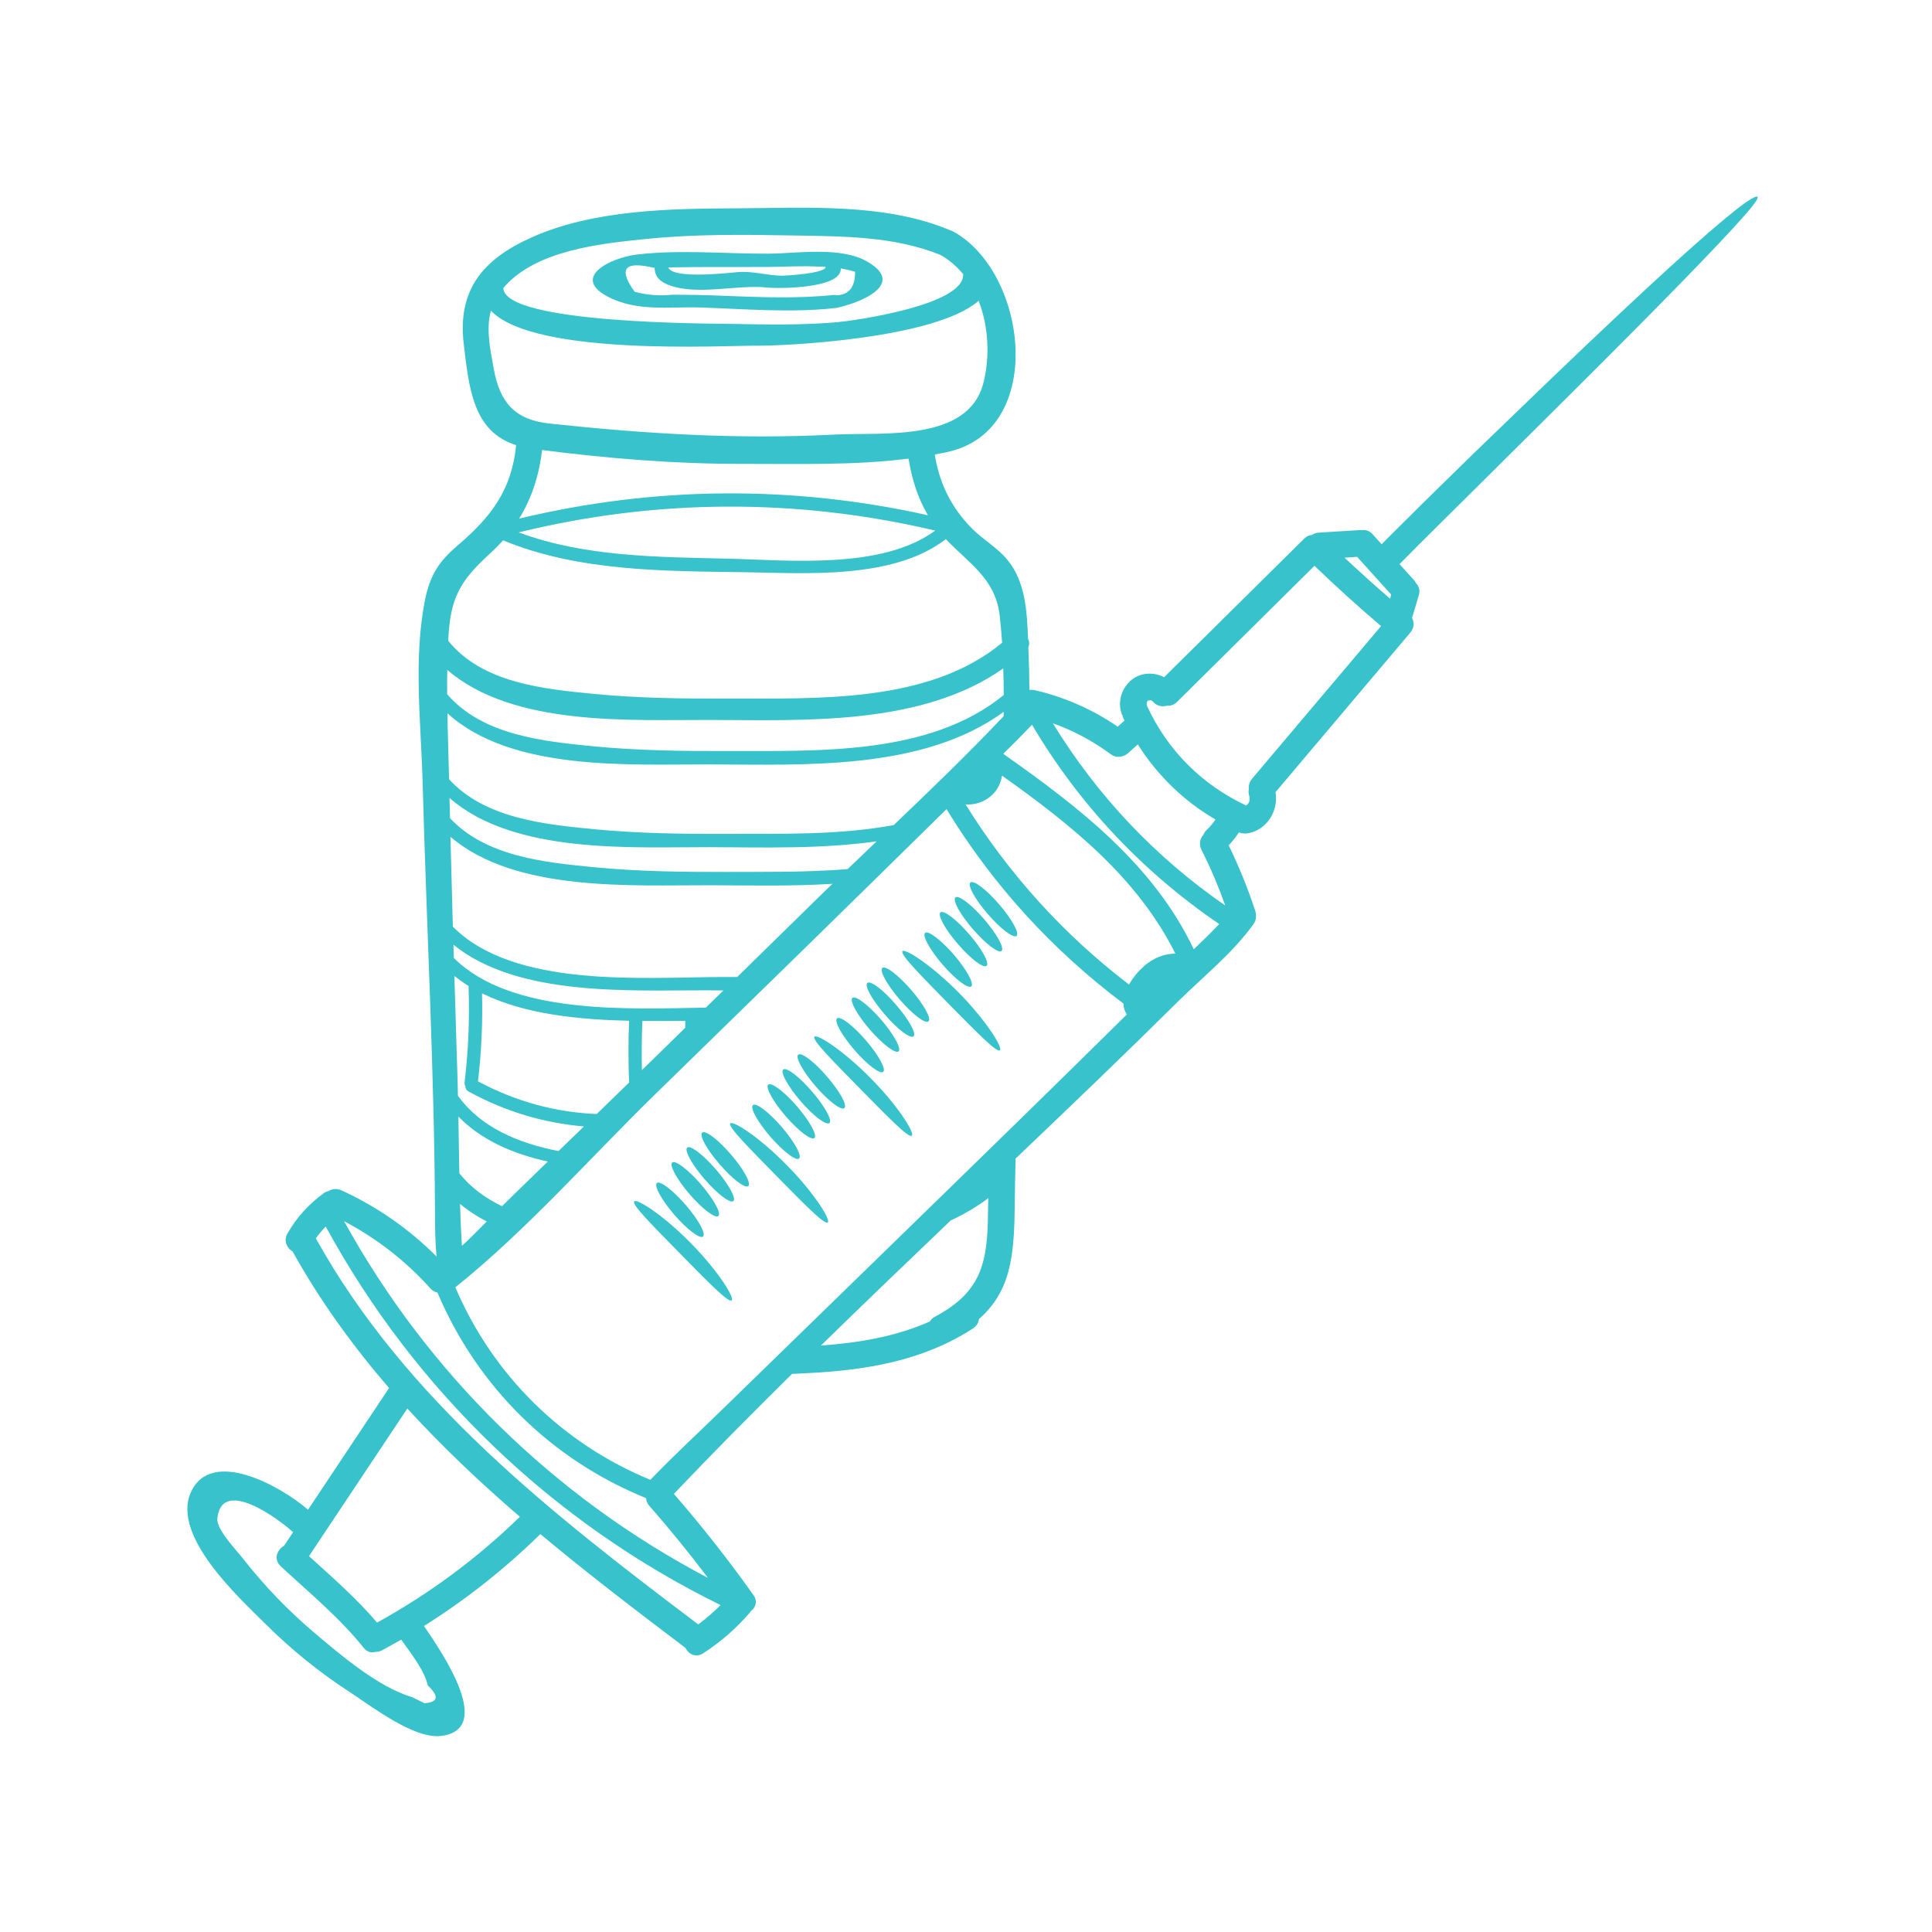 <svg xmlns="http://www.w3.org/2000/svg" xmlns:xlink="http://www.w3.org/1999/xlink" width="500" zoomAndPan="magnify" viewBox="0 0 375 375" height="500" preserveAspectRatio="xMidYMid meet" version="1.0"><defs><clipPath id="84b5e5069f"><path d="M 36 38 L 341.562 38 L 341.562 337 L 36 337 Z M 36 38 " clip-rule="nonzero"/></clipPath></defs><g clip-path="url(#84b5e5069f)"><path fill="#37c2cc" d="M 100.906 294.406 C 93.227 287.789 85.863 280.832 79.066 273.391 C 72.707 282.945 66.355 292.492 59.977 302.047 C 64.531 306.184 69.215 310.262 73.191 314.945 C 83.332 309.34 92.59 302.512 100.906 294.406 Z M 82.41 330.594 C 85.059 330.395 85.27 329.242 83.027 327.141 C 82.441 324.332 79.82 320.98 77.875 318.262 C 76.656 318.945 75.434 319.629 74.195 320.305 C 73.75 320.551 73.312 320.633 72.906 320.621 C 72.121 320.859 71.277 320.699 70.594 319.836 C 65.891 313.984 59.996 309.113 54.508 304.031 C 53.02 302.652 53.785 300.797 55.145 300.023 C 55.73 299.16 56.297 298.277 56.883 297.402 C 54.867 295.469 43.02 286.309 42.188 294.766 C 41.988 296.898 45.945 300.945 47.078 302.414 C 51.234 307.73 55.918 312.605 61.066 316.961 C 66.168 321.277 73.383 327.438 79.941 329.402 C 80.773 329.801 81.578 330.195 82.41 330.594 Z M 89.676 241.82 C 91.312 240.289 92.898 238.684 94.477 237.086 C 92.621 236.125 90.883 235.004 89.297 233.672 C 89.367 236.242 89.465 238.801 89.625 241.371 C 89.633 241.531 89.676 241.672 89.676 241.82 Z M 99.836 231.77 C 102.008 229.664 104.16 227.562 106.324 225.457 C 99.598 223.98 93.465 221.328 88.969 216.727 C 89.039 220.398 89.09 224.066 89.156 227.73 C 91.352 230.488 94.188 232.551 97.441 234.121 C 98.246 233.336 99.039 232.543 99.836 231.77 Z M 108.406 223.422 C 110.055 221.824 111.703 220.238 113.34 218.641 C 105.539 217.984 98.008 215.734 90.945 211.855 C 90.488 211.598 90.328 211.219 90.328 210.82 C 90.211 210.633 90.141 210.406 90.172 210.117 C 90.914 203.938 91.172 197.734 90.945 191.492 C 90.945 191.445 90.965 191.426 90.965 191.395 C 90 190.789 89.07 190.133 88.195 189.449 C 88.402 196.188 88.594 202.934 88.812 209.68 C 88.852 210.684 88.852 211.684 88.879 212.668 C 93.227 218.738 100.41 221.855 108.406 223.422 Z M 115.82 216.23 C 117.922 214.176 120.016 212.141 122.109 210.117 C 121.949 206.117 121.93 202.121 122.109 198.133 C 112.305 197.902 101.82 196.891 93.562 192.805 C 93.703 198.52 93.445 204.203 92.781 209.891 C 100.082 213.797 107.773 215.902 115.82 216.23 Z M 137.418 306.273 C 133.816 301.5 130.047 296.848 126.09 292.352 C 125.652 291.875 125.445 291.34 125.414 290.824 C 125.414 290.805 125.414 290.785 125.395 290.785 C 106.969 283.293 92.699 269.203 84.902 250.879 C 84.426 250.797 83.957 250.551 83.531 250.074 C 78.699 244.695 73.105 240.371 66.785 237.035 C 83.094 266.605 107.562 290.578 137.418 306.273 Z M 133.004 199.492 C 133.004 199.043 133.004 198.598 133.004 198.141 C 130.375 198.16 127.578 198.191 124.691 198.16 C 124.551 201.348 124.52 204.52 124.602 207.707 C 127.398 204.969 130.215 202.23 133.004 199.492 Z M 135.523 315.293 C 137.074 314.16 138.52 312.902 139.859 311.543 C 107.297 295.559 80.566 269.91 63.223 238.066 C 62.527 238.793 61.871 239.547 61.305 240.371 C 78.789 271.824 107.297 293.969 135.523 315.293 Z M 137.004 195.582 C 138.145 194.48 139.273 193.359 140.418 192.238 C 139.246 192.238 138.074 192.219 136.914 192.219 C 122.348 192.188 100.488 193.508 88.008 183.367 C 88.035 184.23 88.055 185.094 88.086 185.945 C 99.219 196.992 121.762 195.84 137.004 195.582 Z M 141.102 108.434 C 153.016 108.703 171.105 110.637 181.523 102.988 C 154.773 96.668 127.379 96.785 100.676 103.336 C 113.406 108.086 127.668 108.117 141.102 108.434 Z M 159.477 173.582 C 160.172 172.898 160.875 172.223 161.582 171.551 C 153.453 172.055 145.289 171.848 137.828 171.828 C 122.812 171.777 100.062 173.238 87.43 162.422 C 87.59 168.246 87.73 174.051 87.898 179.855 C 99.734 191.859 124.879 189.688 140.07 189.637 C 141.07 189.637 142.062 189.637 143.086 189.637 C 148.543 184.281 154.02 178.941 159.477 173.582 Z M 164.527 168.691 C 166.402 166.887 168.277 165.09 170.152 163.305 C 159.309 164.832 147.906 164.477 137.828 164.434 C 122.746 164.406 99.812 165.875 87.242 154.879 C 87.281 156.191 87.312 157.5 87.352 158.809 C 94.309 166.262 105.727 167.402 115.402 168.336 C 123.926 169.16 132.488 169.258 141.051 169.246 C 148.434 169.207 156.531 169.348 164.527 168.691 Z M 180.113 100.012 C 178.09 96.566 176.98 92.926 176.355 89.016 C 165.836 90.367 154.484 90.02 144.266 90.039 C 131.199 90.066 118.18 89.008 105.223 87.352 C 104.648 92.223 103.219 96.688 100.766 100.664 C 126.961 94.363 153.859 94.137 180.113 100.012 Z M 162.543 62.535 C 165.578 62.258 187.238 59.289 186.953 53.219 C 185.723 51.73 184.262 50.438 182.535 49.477 C 173.535 45.844 163.715 45.875 154.137 45.707 C 144.516 45.527 134.852 45.41 125.254 46.402 C 116.406 47.293 103.883 48.594 97.699 55.895 C 97.82 62.891 137.984 62.793 142.312 62.871 C 149.059 63.012 155.816 63.121 162.543 62.535 Z M 190.879 74.332 C 192.152 69.32 191.914 63.406 189.949 58.387 C 181.664 65.699 152.758 67.148 146.996 67.098 C 140.703 67.027 103.793 69.23 95.289 60.312 C 94.309 63.844 95.121 67.574 95.836 71.594 C 97.027 78.121 99.902 81.496 106.73 82.219 C 125.234 84.195 143.285 85.336 161.949 84.352 C 171.273 83.867 187.934 85.871 190.879 74.332 Z M 191.773 235.309 C 191.773 234.398 191.805 233.484 191.824 232.57 C 189.531 234.277 187.09 235.707 184.52 236.898 C 176.086 244.953 167.684 253.02 159.34 261.168 C 166.68 260.633 173.805 259.469 180.492 256.492 C 180.699 256.137 181.027 255.789 181.504 255.551 C 190.582 250.738 191.684 244.945 191.773 235.309 Z M 194.512 124.758 C 194.395 122.969 194.234 121.176 194.027 119.398 C 193.203 112.273 187.895 109.207 183.586 104.645 C 173.34 112.551 156.312 111.242 144.355 111.062 C 128.809 110.844 112.238 110.914 97.652 104.883 C 96.926 105.676 96.164 106.469 95.34 107.223 C 90.043 112.086 87.66 115.16 87.105 122.652 C 87.055 123.227 87.043 123.812 87.004 124.379 C 93.652 132.613 105.57 133.746 115.402 134.699 C 123.926 135.523 132.488 135.621 141.051 135.59 C 158.535 135.543 180.254 136.574 194.512 124.758 Z M 194.82 134.906 C 194.82 133.199 194.801 131.473 194.73 129.746 C 178.883 140.879 156.262 139.797 137.828 139.738 C 122.469 139.688 99.598 141.09 86.816 130.023 C 86.777 131.594 86.777 133.18 86.797 134.75 C 93.691 142.734 105.469 143.906 115.402 144.879 C 123.926 145.684 132.488 145.801 141.051 145.773 C 158.684 145.723 180.395 146.684 194.82 134.906 Z M 194.801 139.016 C 194.801 138.746 194.82 138.449 194.82 138.172 C 179.113 149.59 156.262 148.422 137.828 148.371 C 122.574 148.32 99.34 149.84 86.855 138.449 C 86.867 139.215 86.867 139.988 86.887 140.742 C 86.965 144.234 87.074 147.738 87.164 151.25 C 94.098 158.859 105.641 160.012 115.402 160.961 C 123.926 161.766 132.488 161.895 141.051 161.855 C 151.211 161.824 162.75 162.133 173.469 160.148 C 180.719 153.223 187.934 146.27 194.801 139.016 Z M 218.723 196.902 C 218.277 196.246 218.066 195.531 218.059 194.789 C 204.258 184.418 192.715 171.797 183.719 157.055 C 164.902 175.566 146.043 194.012 127.129 212.438 C 114.48 224.793 102.227 238.773 88.383 249.867 C 95.656 266.914 109.141 280.207 126.238 287.234 C 130.891 282.383 135.883 277.797 140.695 273.094 C 160.488 253.805 180.332 234.535 200.09 215.219 C 206.32 209.117 212.52 203.023 218.723 196.902 Z M 221.312 188.23 C 223.188 186.273 225.629 185.102 228.148 185.102 C 220.727 170.281 207.859 160.051 194.492 150.555 C 194.266 151.973 193.629 153.312 192.527 154.344 C 191.117 155.652 189.254 156.258 187.418 156.141 C 195.852 169.695 206.477 181.422 219.141 191.098 C 219.766 189.996 220.547 189.004 221.312 188.23 Z M 231.711 184.25 C 233.488 182.574 235.223 180.867 236.652 179.359 C 221.758 169.207 209.477 156.172 200.316 140.672 C 198.492 142.586 196.625 144.461 194.73 146.316 C 209.406 156.656 223.863 167.758 231.711 184.25 Z M 234.152 161.152 C 234.887 160.445 235.43 159.812 235.926 159.066 C 229.785 155.496 224.637 150.484 220.848 144.492 C 220.223 145.047 219.605 145.613 218.98 146.168 C 217.949 147.082 216.422 147.18 215.379 146.219 C 215.348 146.188 215.301 146.188 215.258 146.148 C 211.855 143.688 208.234 141.773 204.363 140.395 C 212.977 154.453 224.219 166.371 237.824 175.758 C 236.504 172.066 234.984 168.473 233.207 164.941 C 232.664 163.82 232.93 162.75 233.586 162.023 C 233.715 161.695 233.902 161.41 234.152 161.152 Z M 243.043 151.129 C 251.375 141.258 259.73 131.395 268.066 121.523 C 263.641 117.77 259.336 113.852 255.137 109.824 C 246.246 118.625 237.367 127.426 228.477 136.227 C 227.871 136.832 227.176 137.039 226.52 136.973 C 225.629 137.23 224.598 137.051 223.961 136.344 C 223.703 136.078 223.586 135.949 223.328 135.918 C 223.277 135.898 222.891 135.988 222.891 135.949 C 222.504 136.227 222.531 136.672 222.652 137.07 C 222.652 137.09 222.652 137.09 222.672 137.109 C 226.68 145.703 233.297 152.309 241.871 156.348 C 242.445 155.961 242.715 155.328 242.457 154.402 C 242.316 153.938 242.316 153.52 242.406 153.145 C 242.336 152.469 242.508 151.766 243.043 151.129 Z M 270.031 115.41 C 267.828 112.957 265.625 110.527 263.422 108.086 C 262.609 108.137 261.805 108.188 260.973 108.246 C 263.867 110.945 266.805 113.613 269.812 116.203 C 269.871 115.938 269.961 115.676 270.031 115.41 Z M 341.145 38.227 C 341.539 38.75 337.68 43.176 326.746 54.418 C 321.289 60.035 314.055 67.309 304.738 76.586 C 300.066 81.219 294.906 86.348 289.172 92.055 C 286.293 94.891 283.297 97.879 280.141 101.004 C 278.574 102.57 276.957 104.156 275.32 105.797 C 274.496 106.617 273.684 107.453 272.84 108.297 L 271.648 109.496 C 272.582 110.527 273.512 111.551 274.438 112.582 C 274.613 112.789 274.754 113 274.852 113.195 C 275.41 113.773 275.688 114.578 275.387 115.559 C 274.941 117.027 274.516 118.477 274.078 119.934 C 274.516 120.797 274.516 121.879 273.723 122.812 C 265 133.129 256.289 143.449 247.578 153.758 C 248.191 157.379 245.918 161.133 242.129 161.758 C 241.543 161.836 240.977 161.766 240.473 161.566 C 239.898 162.461 239.223 163.285 238.496 164.078 C 240.492 168.215 242.219 172.441 243.648 176.809 C 243.785 177.215 243.816 177.602 243.766 177.941 C 243.785 178.387 243.648 178.871 243.301 179.367 C 239.359 184.914 233.496 189.598 228.695 194.352 C 218.316 204.641 207.738 214.762 197.133 224.871 C 197.062 227.977 196.973 231.074 196.953 234.16 C 196.855 244.09 196.078 250.68 190.016 256.027 C 189.93 256.723 189.582 257.379 188.848 257.852 C 179.074 264.195 168.02 265.969 156.57 266.535 C 155.629 266.586 154.676 266.625 153.73 266.676 C 145.973 274.336 138.293 282.074 130.801 289.961 C 136.258 296.242 141.41 302.793 146.242 309.598 C 147.113 310.816 146.668 312.02 145.734 312.723 C 145.664 312.812 145.617 312.902 145.547 313 C 142.926 316.066 139.898 318.688 136.516 320.891 C 135.059 321.852 133.641 321.066 133.043 319.855 C 123.547 312.672 114.031 305.41 104.883 297.762 C 97.98 304.527 90.43 310.492 82.293 315.602 C 86.133 321.215 95.926 335.684 85.617 336.945 C 80.336 337.598 72.004 331.109 67.836 328.398 C 61.91 324.539 56.363 320.047 51.375 315.055 C 46.422 310.125 33.234 298.109 37.047 289.652 C 41.016 280.863 54.609 288.531 59.789 293.039 C 65.027 285.168 70.277 277.301 75.516 269.414 C 68.488 261.266 62.141 252.516 56.793 242.91 C 55.691 242.254 54.984 240.875 55.801 239.426 C 57.566 236.293 59.965 233.691 62.875 231.578 C 63.113 231.379 63.41 231.281 63.707 231.23 C 64.41 230.766 65.336 230.605 66.297 231.055 C 73.234 234.227 79.414 238.566 84.754 243.902 C 84.434 241.133 84.453 238.227 84.434 235.309 C 84.297 207.637 82.789 179.883 82.043 152.23 C 81.746 140.574 80.168 127.742 82.539 116.234 C 83.512 111.578 85.23 108.949 88.781 105.914 C 95.27 100.367 99.316 95.188 100.18 86.406 C 91.875 83.77 91.035 75.531 90 66.652 C 88.812 56.312 93.652 50.32 103.246 46.055 C 115.215 40.715 130.027 40.488 142.898 40.438 C 156.359 40.367 171.699 39.348 184.383 44.676 C 184.402 44.676 184.41 44.684 184.43 44.684 C 184.621 44.754 184.816 44.824 185.008 44.934 C 199.383 52.77 203.156 83.23 184.215 87.656 C 183.301 87.887 182.367 88.035 181.434 88.211 C 182.316 93.77 184.641 98.562 188.707 102.629 C 190.84 104.781 193.598 106.293 195.523 108.652 C 199.035 112.879 199.336 118.625 199.543 123.984 C 199.801 124.48 199.852 125.055 199.613 125.578 C 199.613 125.707 199.613 125.809 199.613 125.926 C 199.73 128.586 199.781 131.266 199.812 133.934 C 200.137 133.863 200.504 133.887 200.902 133.973 C 206.688 135.332 212.074 137.703 216.945 141.047 C 217.363 140.691 217.781 140.316 218.195 139.926 C 218.227 139.918 218.258 139.898 218.277 139.879 C 218.227 139.758 218.156 139.641 218.105 139.52 C 218.02 139.332 217.949 139.152 217.918 138.984 C 217.809 138.816 217.738 138.637 217.68 138.449 C 216.828 135.898 217.918 133.023 220.152 131.594 C 221.898 130.492 224.168 130.512 225.957 131.445 C 235.016 122.484 244.062 113.523 253.121 104.574 C 253.59 104.09 254.113 103.879 254.633 103.832 C 255 103.594 255.426 103.414 255.961 103.383 C 258.629 103.215 261.297 103.055 263.969 102.887 C 264.125 102.867 264.277 102.887 264.434 102.898 C 265.109 102.82 265.812 103.027 266.418 103.691 C 267.004 104.348 267.59 104.98 268.176 105.637 L 269.156 104.645 C 270 103.801 270.844 102.969 271.668 102.145 C 273.324 100.508 274.922 98.91 276.508 97.34 C 279.695 94.215 282.711 91.258 285.598 88.43 C 291.422 82.824 296.672 77.746 301.414 73.18 C 310.918 64.062 318.41 57.059 324.195 51.777 C 329.992 46.5 334.098 42.969 336.809 40.836 C 339.504 38.68 340.973 37.906 341.145 38.227 " fill-opacity="1" fill-rule="nonzero"/></g><path fill="#37c2cc" d="M 193.926 175.527 C 196.406 178.387 197.914 181.145 197.32 181.66 C 196.695 182.176 194.203 180.281 191.734 177.422 C 189.254 174.566 187.746 171.809 188.352 171.293 C 188.965 170.766 191.457 172.652 193.926 175.527 " fill-opacity="1" fill-rule="nonzero"/><path fill="#37c2cc" d="M 191.031 178.426 C 193.492 181.305 195.008 184.043 194.402 184.578 C 193.797 185.094 191.309 183.199 188.828 180.34 C 186.348 177.465 184.828 174.727 185.453 174.188 C 186.047 173.672 188.551 175.566 191.031 178.426 " fill-opacity="1" fill-rule="nonzero"/><path fill="#37c2cc" d="M 186.156 192.734 C 191.457 198.133 194.699 203.379 194.086 203.867 C 193.43 204.363 189.254 200.027 184.074 194.789 C 178.926 189.52 174.656 185.262 175.172 184.629 C 175.648 184.023 180.848 187.348 186.156 192.734 " fill-opacity="1" fill-rule="nonzero"/><path fill="#37c2cc" d="M 188.121 181.332 C 190.602 184.191 192.102 186.949 191.496 187.465 C 190.891 188 188.391 186.105 185.918 183.227 C 183.449 180.371 181.941 177.613 182.535 177.098 C 183.141 176.559 185.641 178.477 188.121 181.332 " fill-opacity="1" fill-rule="nonzero"/><path fill="#37c2cc" d="M 185.145 185.312 C 187.617 188.188 189.125 190.93 188.52 191.465 C 187.914 191.98 185.414 190.086 182.934 187.207 C 180.473 184.348 178.965 181.59 179.559 181.074 C 180.164 180.559 182.656 182.453 185.145 185.312 " fill-opacity="1" fill-rule="nonzero"/><path fill="#37c2cc" d="M 176.84 192.117 C 179.32 194.977 180.84 197.734 180.215 198.25 C 179.609 198.785 177.117 196.891 174.637 194.012 C 172.176 191.156 170.66 188.398 171.254 187.883 C 171.859 187.348 174.359 189.262 176.84 192.117 " fill-opacity="1" fill-rule="nonzero"/><path fill="#37c2cc" d="M 173.922 195.027 C 176.414 197.883 177.922 200.641 177.316 201.156 C 176.703 201.695 174.203 199.777 171.742 196.922 C 169.262 194.062 167.742 191.305 168.348 190.789 C 168.973 190.254 171.461 192.148 173.922 195.027 " fill-opacity="1" fill-rule="nonzero"/><path fill="#37c2cc" d="M 169.051 209.344 C 174.379 214.711 177.613 219.98 176.988 220.445 C 176.336 220.953 172.176 216.625 166.988 211.367 C 161.84 206.117 157.57 201.863 158.078 201.227 C 158.562 200.613 163.762 203.938 169.051 209.344 " fill-opacity="1" fill-rule="nonzero"/><path fill="#37c2cc" d="M 171.035 197.922 C 173.496 200.801 175.016 203.539 174.41 204.066 C 173.805 204.59 171.312 202.695 168.832 199.84 C 166.352 196.961 164.836 194.223 165.461 193.688 C 166.055 193.172 168.555 195.066 171.035 197.922 " fill-opacity="1" fill-rule="nonzero"/><path fill="#37c2cc" d="M 168.059 201.922 C 170.52 204.777 172.027 207.52 171.434 208.043 C 170.828 208.57 168.336 206.676 165.848 203.809 C 163.375 200.938 161.859 198.191 162.473 197.664 C 163.078 197.148 165.578 199.043 168.059 201.922 " fill-opacity="1" fill-rule="nonzero"/><path fill="#37c2cc" d="M 151.23 53.504 C 152.422 53.594 160.578 53.008 160.223 51.777 C 159.773 51.75 159.34 51.73 158.891 51.75 C 155.707 51.578 152.473 51.777 149.285 51.816 C 142.777 51.859 136.23 51.77 129.699 51.906 C 130.73 54.418 142.668 52.77 143.957 52.77 C 146.43 52.75 148.77 53.355 151.23 53.504 Z M 162.422 57.316 C 164.805 57.207 165.984 55.688 165.977 52.75 C 165.055 52.473 164.129 52.266 163.199 52.098 C 163.406 56.074 150.934 56.035 148.988 55.816 C 143.113 55.191 135.625 57.383 130.008 55.398 C 128.035 54.695 127.102 53.672 127.051 51.957 C 126.992 51.977 126.934 51.977 126.863 51.977 C 121.195 50.609 119.965 52.184 123.191 56.641 C 125.602 57.273 128.035 57.465 130.453 57.207 C 133.77 57.207 136.965 57.266 140.289 57.406 C 147.41 57.691 154.773 58 161.859 57.246 C 162.078 57.227 162.254 57.246 162.422 57.316 Z M 168.379 50.805 C 175.977 55.191 166.891 58.844 162.195 59.797 C 162.137 59.797 162.078 59.777 162.008 59.797 C 161.957 59.797 161.926 59.824 161.859 59.824 C 153.344 60.727 144.672 59.984 136.129 59.688 C 129.938 59.477 123.566 60.598 117.832 57.504 C 110.879 53.742 118.629 50.031 123.48 49.426 C 131.824 48.395 140.883 49.289 149.285 49.238 C 154.863 49.188 163.199 47.789 168.379 50.805 " fill-opacity="1" fill-rule="nonzero"/><path fill="#37c2cc" d="M 160.508 208.945 C 162.988 211.805 164.508 214.551 163.891 215.078 C 163.285 215.605 160.785 213.711 158.305 210.84 C 155.844 207.973 154.328 205.227 154.934 204.711 C 155.539 204.176 158.039 206.07 160.508 208.945 " fill-opacity="1" fill-rule="nonzero"/><path fill="#37c2cc" d="M 157.602 211.855 C 160.082 214.711 161.602 217.469 160.996 217.984 C 160.379 218.5 157.879 216.605 155.41 213.75 C 152.938 210.871 151.422 208.133 152.016 207.598 C 152.641 207.082 155.141 208.977 157.602 211.855 " fill-opacity="1" fill-rule="nonzero"/><path fill="#37c2cc" d="M 152.73 226.172 C 158.047 231.539 161.281 236.789 160.668 237.273 C 160.012 237.77 155.844 233.453 150.656 228.195 C 145.508 222.926 141.238 218.691 141.754 218.055 C 142.242 217.43 147.441 220.754 152.73 226.172 " fill-opacity="1" fill-rule="nonzero"/><path fill="#37c2cc" d="M 154.715 214.75 C 157.164 217.629 158.684 220.355 158.078 220.895 C 157.484 221.41 154.98 219.523 152.5 216.656 C 150.02 213.777 148.512 211.039 149.129 210.516 C 149.734 210 152.223 211.895 154.715 214.75 " fill-opacity="1" fill-rule="nonzero"/><path fill="#37c2cc" d="M 151.727 218.73 C 154.188 221.605 155.707 224.336 155.102 224.871 C 154.504 225.387 152.004 223.492 149.523 220.637 C 147.043 217.758 145.527 215.02 146.152 214.492 C 146.758 213.977 149.246 215.871 151.727 218.73 " fill-opacity="1" fill-rule="nonzero"/><path fill="#37c2cc" d="M 141.875 224.078 C 144.344 226.945 145.855 229.695 145.25 230.211 C 144.652 230.746 142.133 228.852 139.672 225.973 C 137.191 223.117 135.672 220.355 136.297 219.84 C 136.902 219.316 139.395 221.199 141.875 224.078 " fill-opacity="1" fill-rule="nonzero"/><path fill="#37c2cc" d="M 138.969 226.996 C 141.43 229.852 142.945 232.609 142.34 233.129 C 141.734 233.645 139.246 231.746 136.766 228.891 C 134.285 226.012 132.785 223.273 133.391 222.738 C 133.988 222.223 136.488 224.117 138.969 226.996 " fill-opacity="1" fill-rule="nonzero"/><path fill="#37c2cc" d="M 134.098 241.305 C 139.395 246.68 142.641 251.93 142.016 252.414 C 141.379 252.91 137.191 248.598 132.023 243.336 C 126.863 238.066 122.586 233.832 123.102 233.195 C 123.598 232.57 128.789 235.895 134.098 241.305 " fill-opacity="1" fill-rule="nonzero"/><path fill="#37c2cc" d="M 136.051 229.883 C 138.531 232.762 140.051 235.5 139.434 236.035 C 138.828 236.551 136.328 234.656 133.848 231.797 C 131.387 228.922 129.879 226.18 130.473 225.645 C 131.078 225.129 133.578 227.023 136.051 229.883 " fill-opacity="1" fill-rule="nonzero"/><path fill="#37c2cc" d="M 133.074 233.859 C 135.555 236.738 137.074 239.477 136.457 240.012 C 135.852 240.527 133.352 238.633 130.871 235.777 C 128.41 232.898 126.891 230.16 127.496 229.625 C 128.094 229.109 130.594 231.004 133.074 233.859 " fill-opacity="1" fill-rule="nonzero"/></svg>